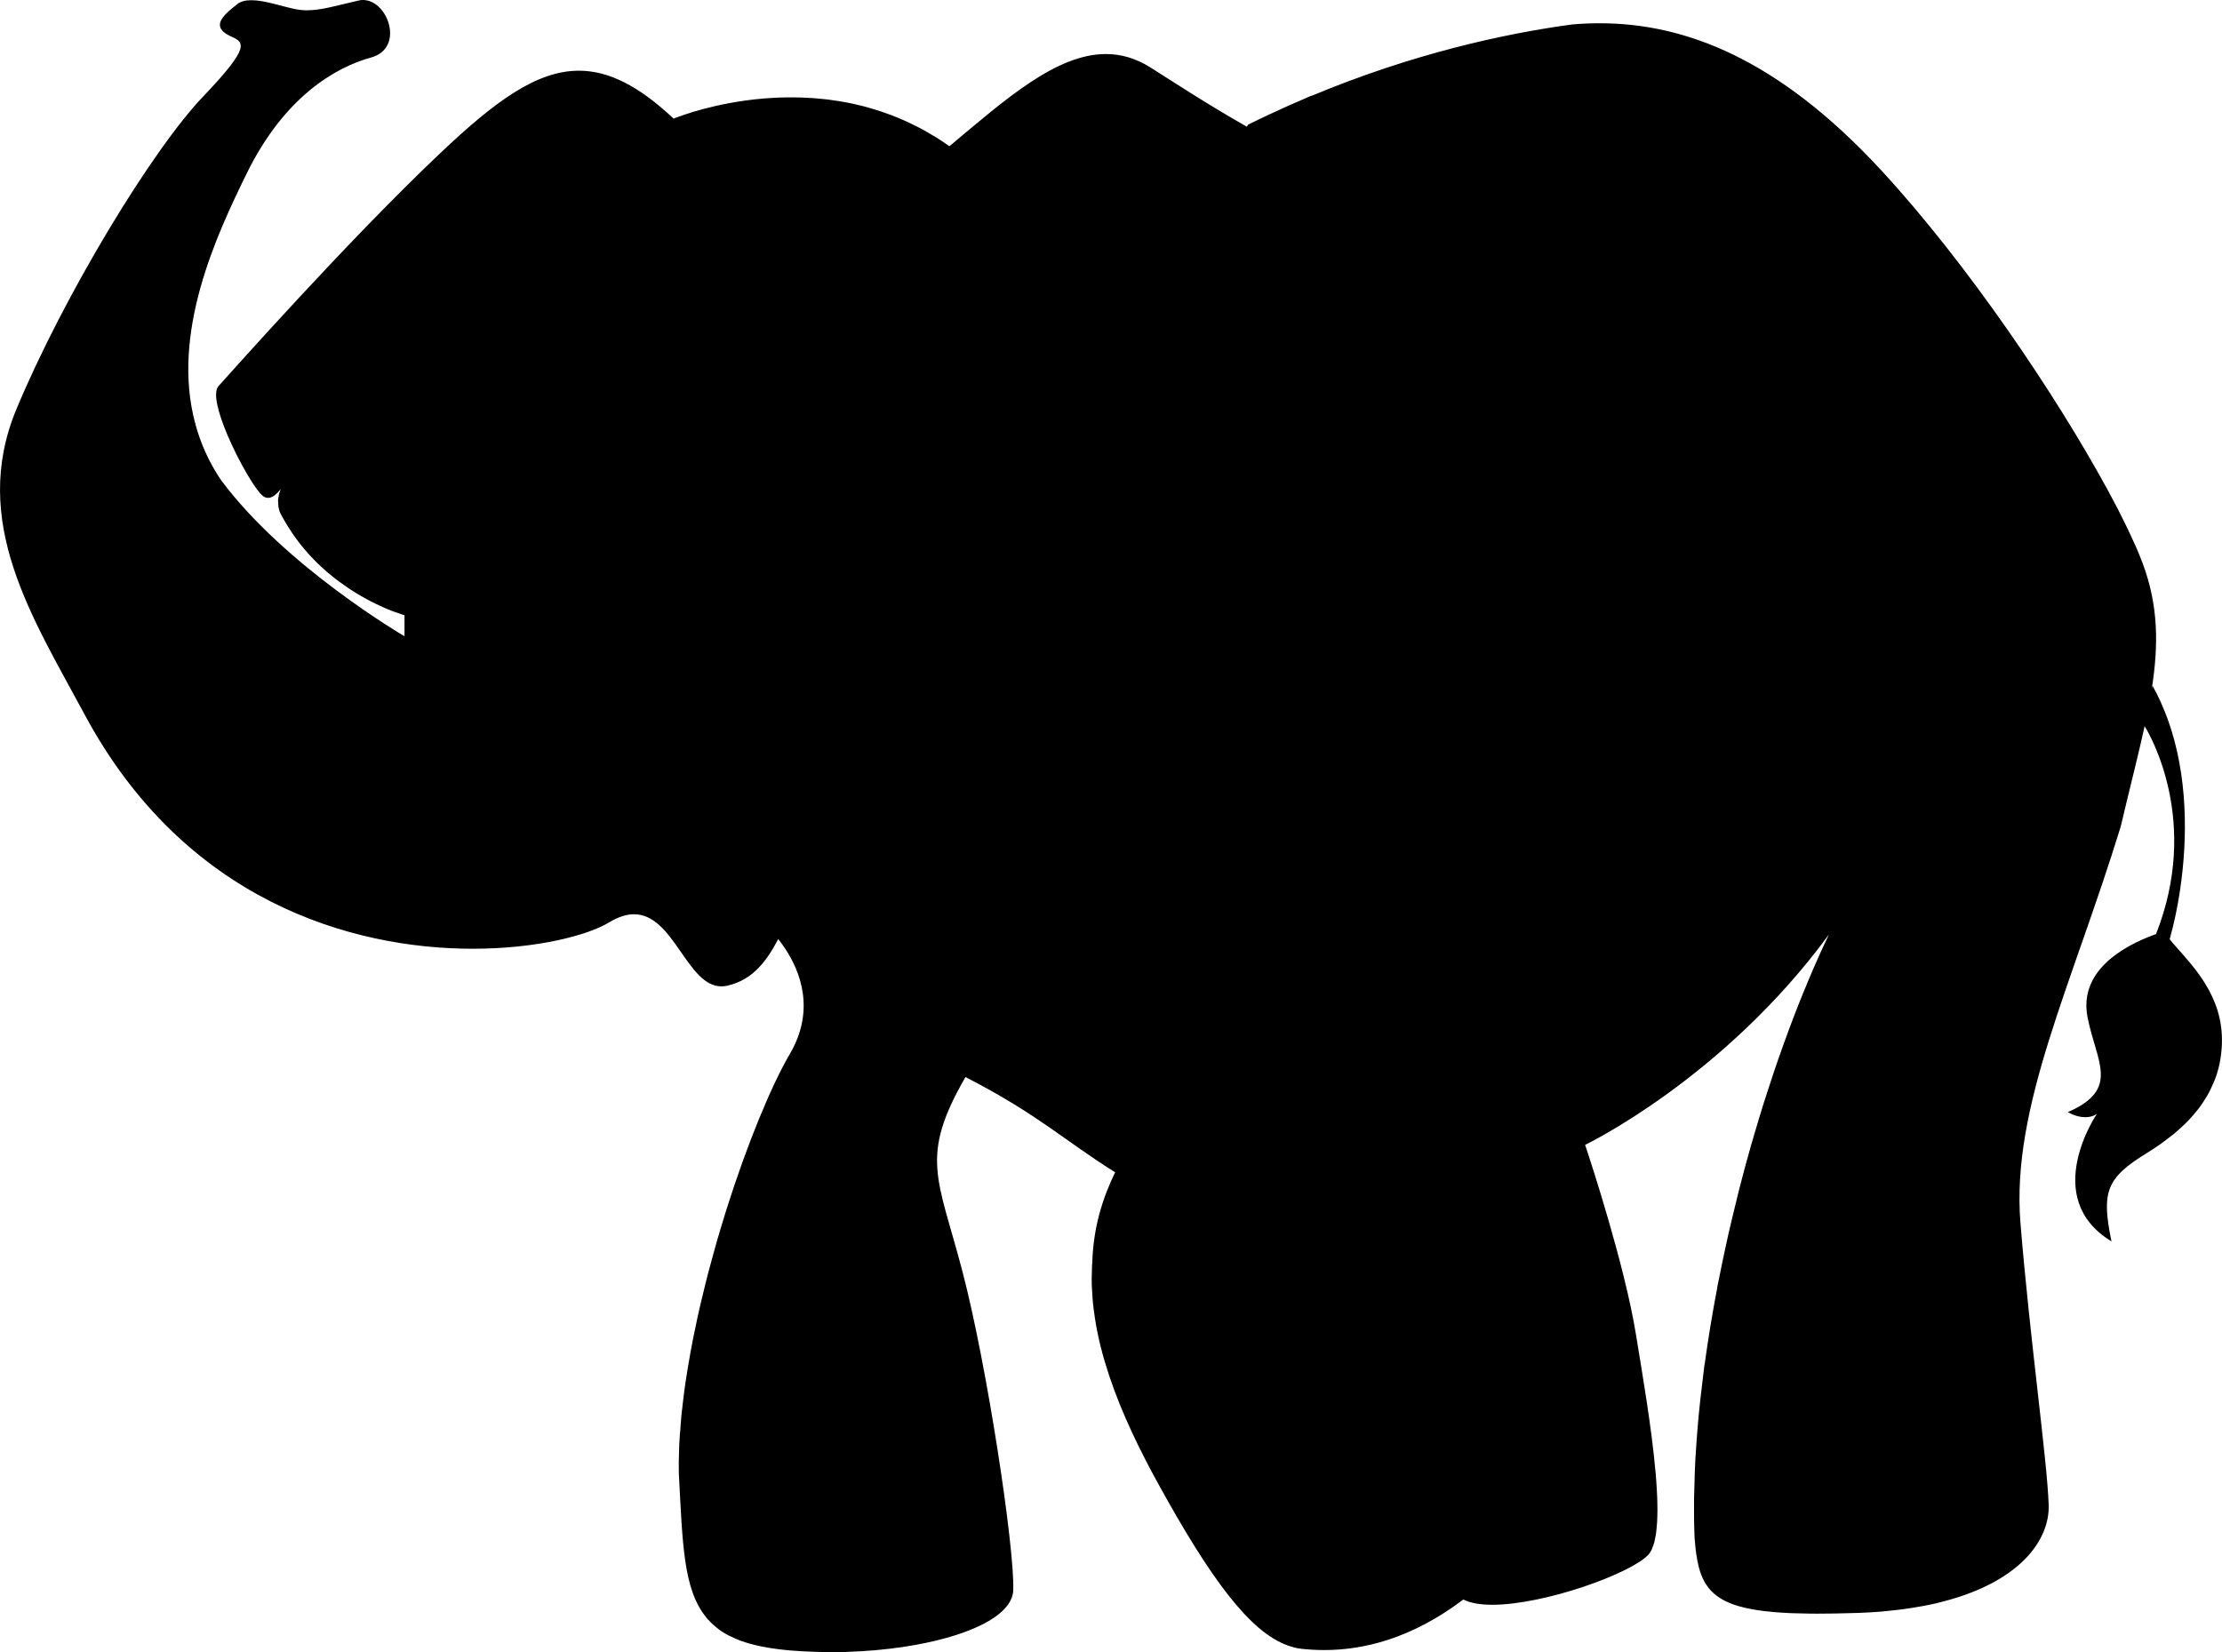 <?xml version="1.0" encoding="utf-8"?>
<!-- Generator: Adobe Illustrator 16.0.0, SVG Export Plug-In . SVG Version: 6.00 Build 0)  -->
<!DOCTYPE svg PUBLIC "-//W3C//DTD SVG 1.0//EN" "http://www.w3.org/TR/2001/REC-SVG-20010904/DTD/svg10.dtd">
<svg version="1.0" id="Layer_1" xmlns="http://www.w3.org/2000/svg" xmlns:xlink="http://www.w3.org/1999/xlink" x="0px" y="0px"
	 width="118.345px" height="88.007px" viewBox="0 0 118.345 88.007" enable-background="new 0 0 118.345 88.007"
	 xml:space="preserve">
<g>
	<path d="M115.461,38.322l-0.002-0.001L115.461,38.322 M59.033,63.642c-0.047,0.109-0.084,0.22-0.125,0.33
		C58.949,63.862,58.986,63.752,59.033,63.642 M58.346,65.962c-0.02,0.097-0.039,0.192-0.057,0.289
		C58.307,66.155,58.326,66.059,58.346,65.962 M44.344,88.007c-0.178,0-0.352-0.002-0.527-0.005
		c-0.121-0.001-0.238-0.005-0.359-0.009c-0.465-0.015-0.93-0.037-1.393-0.076c-0.256-0.022-0.496-0.051-0.73-0.082l-0.188-0.027
		L41,87.787c-0.123-0.02-0.24-0.043-0.357-0.064l-0.176-0.035c-0.076-0.016-0.148-0.033-0.221-0.05l-0.154-0.04l-0.211-0.055
		l-0.023-0.006c-0.145-0.043-0.285-0.09-0.42-0.138l-0.08-0.033l-0.146-0.06c-0.113-0.047-0.221-0.098-0.326-0.15l-0.098-0.046
		l-0.07-0.039c-0.121-0.065-0.236-0.137-0.346-0.213l-0.086-0.062L38.1,86.645c-0.086-0.069-0.166-0.14-0.24-0.216l-0.17-0.178
		l-0.064-0.066V86.17c-1.246-1.499-1.271-3.981-1.471-7.694c-0.01-0.403-0.002-0.822,0.014-1.248
		c0.002-0.086,0.004-0.174,0.008-0.26c0.006-0.113,0.016-0.229,0.02-0.342c0.008-0.102,0.01-0.199,0.018-0.3l0.008-0.002
		c0.021-0.314,0.041-0.628,0.072-0.951c0.023-0.216,0.051-0.437,0.076-0.657c0.039-0.333,0.08-0.667,0.129-1.006
		c0.033-0.233,0.07-0.467,0.109-0.701c0.055-0.336,0.111-0.673,0.174-1.012c0.043-0.236,0.088-0.473,0.135-0.709
		c0.07-0.348,0.143-0.692,0.217-1.041c0.051-0.229,0.102-0.459,0.154-0.69c0.084-0.362,0.172-0.722,0.262-1.083
		c0.053-0.212,0.105-0.426,0.16-0.638c0.102-0.39,0.207-0.774,0.316-1.159c0.049-0.18,0.1-0.361,0.15-0.54
		c0.133-0.465,0.271-0.922,0.412-1.374c0.027-0.084,0.051-0.172,0.078-0.256v-0.002c1.129-3.584,2.424-6.694,3.398-8.357
		c1.361-2.322,0.576-4.363-0.234-5.595l-0.086-0.128l-0.139-0.193l-0.086-0.117l-0.072-0.09c-0.563,1.063-1.287,2.162-2.711,2.483
		c-0.107,0.025-0.213,0.036-0.314,0.036c-0.918,0-1.549-0.96-2.219-1.922c-0.668-0.959-1.371-1.92-2.436-1.92
		c-0.385,0-0.82,0.127-1.316,0.428c-1.166,0.705-3.883,1.409-7.275,1.409c-6.449,0-15.34-2.546-20.67-12.477
		c-2.754-5.134-6.133-10.266-3.629-16.274S8.143,7.883,10.914,5.042c2.443-2.574,2.092-2.79,1.389-3.102
		c-0.092-0.041-0.166-0.082-0.234-0.124l-0.053-0.036l-0.125-0.097l-0.035-0.033l-0.1-0.132l-0.041-0.135l-0.002-0.03l0.008-0.116
		l0.004-0.023c0.023-0.094,0.074-0.187,0.143-0.281l0.02-0.026l0.102-0.12L12,0.775v0c0.178-0.191,0.416-0.379,0.631-0.551
		c0.193-0.155,0.457-0.213,0.756-0.213c0.719,0,1.648,0.337,2.35,0.477c0.205,0.042,0.41,0.06,0.619,0.06
		c0.779,0,1.598-0.261,2.746-0.521C19.178,0.008,19.254,0,19.33,0c0.02,0,0.037,0.001,0.057,0.002h0.004l-0.002,0
		c1.303,0.068,2.16,2.569,0.373,3.061c-1.914,0.528-4.621,2.112-6.604,6.141c-1.629,3.317-4.059,8.515-2.762,13.346l0.047,0.027
		L10.4,22.572c0.279,1.025,0.715,2.033,1.373,3.003c3.434,4.623,9.771,8.319,9.771,8.319v-1.121c0,0-0.215-0.061-0.557-0.188
		l-0.027-0.01l-0.025-0.009c-0.066-0.025-0.133-0.053-0.207-0.083l-0.033-0.012l-0.086-0.037c-0.072-0.03-0.145-0.062-0.225-0.096
		l-0.17-0.079c-0.07-0.032-0.139-0.063-0.213-0.1l-0.217-0.109l-0.092-0.047l-0.092-0.048l-0.178-0.098l-0.031-0.018l-0.086-0.049
		l-0.17-0.098l-0.182-0.109L18.9,31.55c-0.084-0.052-0.168-0.105-0.254-0.161l-0.203-0.137c-0.105-0.071-0.209-0.146-0.316-0.226
		l-0.043-0.029l-0.006-0.004l-0.141-0.105c-0.084-0.065-0.17-0.133-0.254-0.202l-0.066-0.055l-0.096-0.078l-0.092-0.075
		l-0.184-0.167l-0.063-0.055c-0.084-0.077-0.168-0.153-0.254-0.234l-0.131-0.133l-0.043-0.043c-0.105-0.11-0.213-0.221-0.318-0.337
		l-0.18-0.206c-0.094-0.109-0.186-0.221-0.277-0.337l-0.031-0.04c-0.057-0.073-0.111-0.146-0.168-0.221
		c-0.064-0.088-0.127-0.177-0.189-0.268l-0.033-0.05l-0.072-0.11c-0.047-0.073-0.098-0.143-0.143-0.218l-0.117-0.195l-0.006-0.006
		h0.002c-0.096-0.164-0.191-0.328-0.281-0.5c-0.057-0.121-0.092-0.242-0.111-0.362l-0.008-0.133l-0.014-0.214l0.025-0.169
		l0.027-0.156l0.063-0.199l0.023-0.073l0.004-0.005l-0.004,0.003v0.002l-0.004,0.003l-0.09,0.112l-0.006,0.009l-0.098,0.104
		l-0.008,0.007l-0.098,0.085l-0.014,0.013l-0.098,0.062l-0.02,0.012l-0.094,0.038l-0.027,0.011l-0.092,0.011l-0.033,0.003
		l-0.092-0.016L14.143,26.5l-0.123-0.064l-0.156-0.148l-0.051-0.064l-0.145-0.182l-0.066-0.096
		c-0.051-0.072-0.104-0.148-0.158-0.232l-0.074-0.117c-0.055-0.091-0.115-0.186-0.176-0.287l-0.07-0.122
		c-0.064-0.108-0.127-0.22-0.191-0.336l-0.068-0.126c-0.066-0.123-0.133-0.25-0.199-0.378l-0.063-0.121
		c-0.068-0.134-0.133-0.272-0.197-0.411l-0.055-0.114c-0.068-0.149-0.137-0.299-0.201-0.448l-0.031-0.069v-0.001
		c-0.496-1.164-0.799-2.273-0.475-2.625c0.725-0.793,6.863-7.724,11.816-12.412c2.912-2.758,5.121-4.381,7.373-4.381
		c1.574,0,3.172,0.795,5.045,2.553l0.064-0.026l0.006-0.002c0.043-0.016,0.104-0.04,0.184-0.07l0.029-0.009
		c0.084-0.032,0.184-0.067,0.301-0.107l0.023-0.006c0.246-0.084,0.566-0.184,0.943-0.284l0.037-0.01
		c0.186-0.049,0.385-0.098,0.6-0.148l0.059-0.014C38.34,5.593,38.57,5.544,38.813,5.5l0.023-0.005c0.58-0.107,1.223-0.2,1.92-0.255
		l0.109-0.007c0.154-0.012,0.311-0.022,0.469-0.029l0.176-0.007c0.141-0.004,0.285-0.009,0.43-0.01l0.205,0
		c0.139,0,0.277,0.001,0.418,0.005c0.074,0.002,0.148,0.004,0.225,0.007c0.139,0.005,0.281,0.014,0.424,0.022
		c0.074,0.005,0.148,0.01,0.227,0.016c0.15,0.012,0.303,0.028,0.455,0.044l0.203,0.021c0.195,0.025,0.387,0.053,0.584,0.085
		L44.766,5.4c0.227,0.038,0.453,0.082,0.682,0.131l0.184,0.044c0.164,0.038,0.332,0.077,0.498,0.123
		c0.084,0.022,0.17,0.049,0.254,0.073c0.145,0.042,0.291,0.085,0.436,0.132c0.094,0.03,0.186,0.063,0.277,0.095
		c0.141,0.048,0.279,0.099,0.418,0.152c0.096,0.036,0.191,0.074,0.285,0.114c0.139,0.056,0.277,0.116,0.416,0.178
		c0.094,0.043,0.188,0.087,0.283,0.132c0.143,0.066,0.283,0.139,0.424,0.211c0.09,0.048,0.182,0.094,0.273,0.143
		c0.152,0.085,0.305,0.177,0.457,0.268c0.078,0.046,0.152,0.089,0.23,0.137c0.227,0.144,0.457,0.294,0.684,0.456
		c2.986-2.502,5.691-4.911,8.334-4.911c0.793,0,1.58,0.217,2.369,0.713c1.264,0.798,3.037,1.966,5.137,3.158l0.064-0.107
		c0.729-0.364,1.451-0.698,2.168-1.019c0.24-0.107,0.479-0.209,0.719-0.313c0.174-0.074,0.348-0.155,0.521-0.228L69.83,5.116
		c5.385-2.253,10.314-3.332,13.914-3.814c0.48-0.041,0.965-0.063,1.453-0.063c4.533,0,9.488,1.871,14.988,7.822
		c4.615,4.996,9.322,11.998,12.023,16.951v-0.004c0.047,0.087,0.088,0.168,0.135,0.255c0.158,0.294,0.316,0.588,0.461,0.866
		c0.076,0.149,0.141,0.284,0.213,0.428c0.105,0.213,0.219,0.432,0.314,0.634c0.105,0.217,0.193,0.415,0.285,0.618
		c0.049,0.113,0.109,0.238,0.158,0.346c0.133,0.306,0.248,0.591,0.346,0.854c0.838,2.249,0.855,4.336,0.482,6.702l0.045-0.175
		c0.16,0.284,0.307,0.576,0.441,0.873l0.023,0.061c0.127,0.279,0.242,0.562,0.346,0.85v0.002c1.084,2.994,1.059,6.373,0.656,9.076
		v0.008c-0.014,0.094-0.031,0.184-0.045,0.275c-0.021,0.125-0.039,0.25-0.061,0.371c-0.025,0.131-0.051,0.258-0.074,0.385
		c-0.021,0.109-0.043,0.219-0.064,0.324c-0.029,0.141-0.061,0.272-0.092,0.406c-0.02,0.084-0.037,0.172-0.059,0.254
		c-0.053,0.213-0.107,0.418-0.16,0.611c0.113,0.145,0.248,0.297,0.389,0.458c0.463,0.523,1.035,1.149,1.506,1.913l0.002,0.003
		h-0.002c0.531,0.862,0.93,1.903,0.887,3.19c-0.012,0.354-0.051,0.689-0.113,1.01v-0.001c-0.059,0.293-0.139,0.57-0.236,0.838
		c-0.035,0.101-0.082,0.194-0.125,0.292c-0.07,0.165-0.143,0.33-0.227,0.487c-0.055,0.104-0.119,0.203-0.182,0.304
		c-0.086,0.141-0.176,0.279-0.271,0.411c-0.07,0.098-0.145,0.19-0.223,0.284c-0.104,0.127-0.213,0.254-0.324,0.375
		c-0.08,0.084-0.16,0.17-0.244,0.254c-0.125,0.123-0.256,0.24-0.389,0.357c-0.082,0.07-0.164,0.145-0.248,0.215
		c-0.156,0.125-0.318,0.247-0.48,0.367c-0.072,0.052-0.141,0.106-0.213,0.157c-0.238,0.169-0.484,0.331-0.738,0.485
		c-2.143,1.322-2.416,2.052-1.867,4.696c-3.832-2.325-0.777-6.794-0.777-6.794s-0.213,0.179-0.619,0.179
		c-0.242,0-0.555-0.063-0.932-0.269c2.828-1.23,1.508-2.69,1.051-5.061c-0.457-2.373,1.732-3.74,3.648-4.425
		c2.355-5.957-0.279-10.543-0.605-11.073l-0.008,0.033l0.004-0.015l-0.014,0.051c-0.266,1.217-0.596,2.528-0.947,3.978
		c-0.102,0.421-0.205,0.849-0.309,1.295c-2.586,8.428-5.842,14.939-5.342,21.113c0.502,6.177,1.42,12.603,1.504,15.022
		c0.064,1.894-1.57,4.191-5.92,5.225v0.008c-0.084,0.019-0.174,0.033-0.26,0.053c-0.148,0.031-0.299,0.063-0.455,0.094
		c-0.201,0.039-0.41,0.074-0.623,0.107c-0.15,0.022-0.301,0.049-0.457,0.068c-0.256,0.035-0.521,0.063-0.791,0.09
		c-0.131,0.014-0.256,0.028-0.387,0.04c-0.416,0.033-0.844,0.06-1.291,0.074c-0.426,0.013-0.826,0.022-1.213,0.03
		c-0.072,0.001-0.146,0.002-0.219,0.002c-0.24,0.004-0.477,0.006-0.701,0.006c-0.125,0-0.248-0.002-0.367-0.002l-0.123-0.002
		c-0.309-0.003-0.604-0.012-0.881-0.021l-0.133-0.006c-0.291-0.014-0.563-0.03-0.82-0.053l-0.146-0.016
		c-0.246-0.023-0.484-0.049-0.701-0.082l-0.025-0.004c-0.221-0.033-0.422-0.074-0.613-0.116l-0.125-0.03
		c-0.184-0.043-0.355-0.093-0.514-0.148l-0.066-0.024c-0.139-0.052-0.266-0.107-0.387-0.165l-0.082-0.041
		c-0.127-0.068-0.242-0.141-0.35-0.219l-0.07-0.055c-0.094-0.074-0.182-0.152-0.262-0.236l-0.031-0.031l-0.008-0.008v-0.004
		c-0.572-0.635-0.746-1.539-0.838-2.779c-0.029-0.674-0.035-1.366-0.029-2.072c0.002-0.227,0.014-0.461,0.02-0.691
		c0.01-0.485,0.027-0.972,0.053-1.47c0.016-0.277,0.037-0.559,0.057-0.839c0.033-0.465,0.068-0.93,0.113-1.402
		c0.027-0.297,0.059-0.595,0.092-0.893c0.051-0.471,0.107-0.943,0.168-1.42c0.023-0.172,0.039-0.341,0.063-0.514l-0.008,0.113
		c0.188-1.385,0.418-2.783,0.688-4.186l-0.012,0.027c0.031-0.168,0.07-0.335,0.105-0.504c0.098-0.498,0.201-0.996,0.309-1.494
		c0.064-0.303,0.131-0.605,0.199-0.908c0.127-0.553,0.262-1.103,0.396-1.651c0.059-0.239,0.115-0.48,0.176-0.718
		c0.201-0.782,0.408-1.559,0.629-2.326c0.037-0.129,0.076-0.255,0.113-0.383c0.186-0.638,0.375-1.271,0.572-1.895
		c0.082-0.258,0.166-0.51,0.25-0.766c0.158-0.488,0.318-0.973,0.484-1.449c0.094-0.273,0.189-0.541,0.287-0.809
		c0.162-0.454,0.326-0.898,0.494-1.338c0.098-0.256,0.195-0.513,0.295-0.764c0.18-0.457,0.363-0.9,0.547-1.338
		c0.088-0.208,0.176-0.422,0.264-0.626c0.273-0.628,0.549-1.239,0.828-1.819c-5.613,7.668-12.986,11.207-12.986,11.207l0.014,0.037
		l0.023,0.073l0.012,0.031c0.297,0.896,2.061,6.276,2.66,9.954c0.346,2.123,0.83,4.929,1.039,7.289l0.002-0.017
		c0.006,0.08,0.01,0.156,0.018,0.235c0.012,0.129,0.02,0.257,0.029,0.383c0.012,0.14,0.018,0.275,0.025,0.41
		c0.006,0.119,0.014,0.238,0.018,0.353c0.006,0.134,0.008,0.262,0.01,0.391c0,0.107,0.004,0.216,0.004,0.319
		c0,0.127-0.004,0.244-0.008,0.365c-0.002,0.094-0.004,0.19-0.01,0.279c-0.008,0.119-0.02,0.227-0.029,0.336
		c-0.008,0.08-0.016,0.16-0.025,0.234c-0.014,0.109-0.035,0.204-0.055,0.301l-0.037,0.188c-0.027,0.1-0.061,0.182-0.094,0.268
		l-0.045,0.121c-0.053,0.113-0.113,0.21-0.184,0.284c-0.938,1.005-5.531,2.663-8.309,2.663c-0.627,0-1.164-0.085-1.541-0.281
		c-2.791,2.109-5.352,2.693-7.408,2.693c-0.428,0-0.832-0.025-1.213-0.066c-0.131-0.015-0.262-0.039-0.393-0.072l-0.16-0.048
		l-0.197-0.06l-0.002-0.006c-1.98-0.719-4.053-3.445-6.965-8.764c-0.193-0.35-0.377-0.696-0.557-1.043h0.002
		c-1.09-2.104-1.926-4.125-2.418-6.081l0.008,0.05l-0.041-0.177c-0.053-0.225-0.104-0.45-0.148-0.673
		c-0.027-0.138-0.057-0.274-0.078-0.412c-0.039-0.225-0.072-0.449-0.102-0.674c-0.018-0.131-0.037-0.264-0.051-0.395
		c-0.023-0.236-0.037-0.47-0.049-0.705c-0.006-0.116-0.02-0.232-0.021-0.35c-0.006-0.284,0-0.565,0.012-0.847l0.004-0.175v0.025
		l0.002-0.041l-0.002,0.016l0.002-0.023l0.01-0.109c0.059-1.938,0.566-3.471,1.219-4.82l0.158,0.098l-0.158-0.1v0.002l-0.104-0.066
		c-0.123-0.077-0.242-0.154-0.361-0.23l-0.096-0.063c-0.133-0.086-0.266-0.174-0.393-0.261l-0.021-0.012
		c-1.184-0.794-2.193-1.556-3.422-2.366l-0.049-0.031c-0.133-0.088-0.27-0.175-0.406-0.264l-0.098-0.061
		c-0.129-0.082-0.262-0.164-0.395-0.248l-0.135-0.082c-0.125-0.076-0.254-0.152-0.385-0.23l-0.176-0.105
		c-0.125-0.074-0.258-0.147-0.389-0.222l-0.211-0.121c-0.133-0.073-0.273-0.148-0.412-0.225c-0.076-0.042-0.15-0.083-0.23-0.126
		c-0.221-0.118-0.451-0.238-0.689-0.36c-2.461,4.27-1.477,5.337-0.164,10.344c1.314,5.007,2.791,14.776,2.709,16.993
		c-0.053,1.418-2.561,2.529-5.863,3.02l-0.002,0.004l-0.098,0.01c-0.387,0.058-0.783,0.104-1.188,0.141
		c-0.082,0.008-0.164,0.018-0.246,0.024c-0.449,0.037-0.904,0.065-1.369,0.081L45.031,88C44.803,88.005,44.572,88.007,44.344,88.007
		"/>
</g>
</svg>
